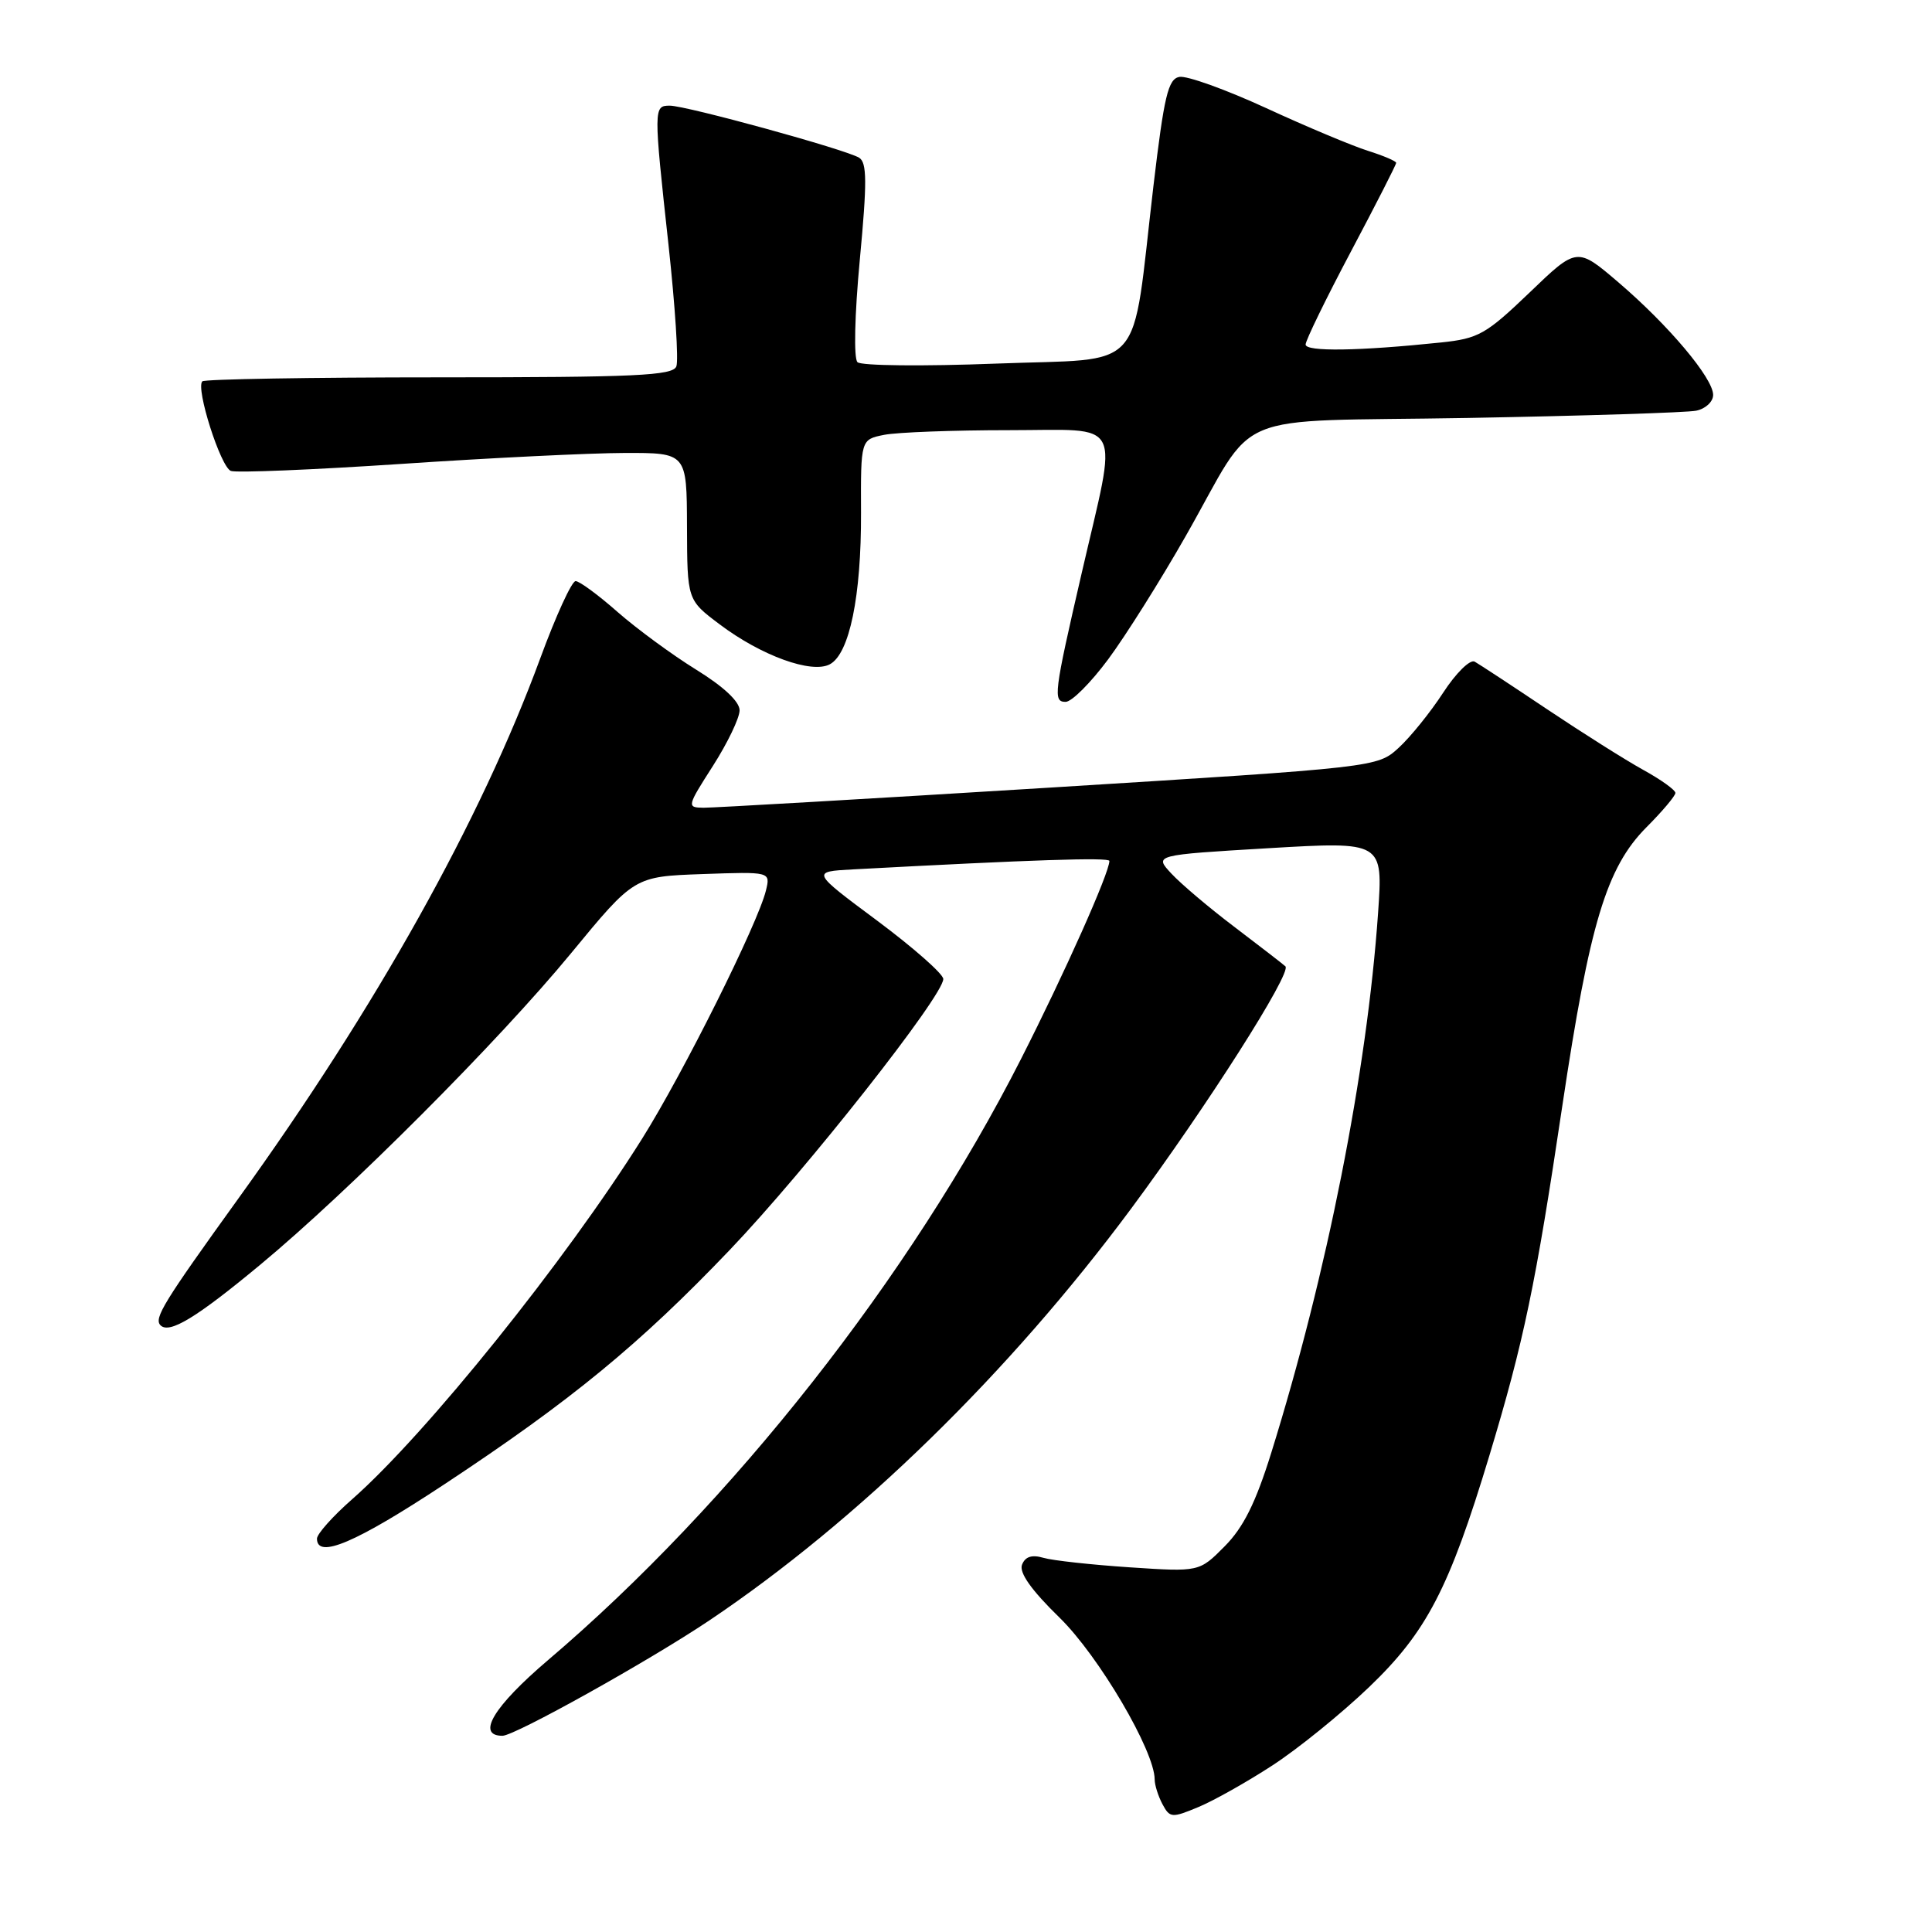 <?xml version="1.0" encoding="UTF-8" standalone="no"?>
<!DOCTYPE svg PUBLIC "-//W3C//DTD SVG 1.1//EN" "http://www.w3.org/Graphics/SVG/1.1/DTD/svg11.dtd" >
<svg xmlns="http://www.w3.org/2000/svg" xmlns:xlink="http://www.w3.org/1999/xlink" version="1.1" viewBox="0 0 256 256">
 <g >
 <path fill="currentColor"
d=" M 168.61 233.92 C 171.98 231.73 177.72 227.08 181.38 223.58 C 189.04 216.25 192.03 210.49 197.36 192.84 C 201.91 177.76 203.48 170.26 207.02 146.50 C 210.63 122.37 212.87 114.95 218.15 109.63 C 220.27 107.51 222.00 105.45 222.00 105.07 C 222.00 104.68 220.09 103.31 217.75 102.02 C 215.41 100.73 209.68 97.11 205.00 93.98 C 200.32 90.84 196.00 88.01 195.40 87.67 C 194.79 87.34 192.92 89.18 191.23 91.78 C 189.54 94.38 186.89 97.66 185.33 99.09 C 182.50 101.67 182.50 101.67 139.00 104.37 C 115.08 105.85 94.47 107.04 93.22 107.03 C 90.99 107.00 91.02 106.87 94.47 101.48 C 96.41 98.44 98.00 95.13 98.00 94.12 C 98.00 92.96 95.87 90.97 92.24 88.73 C 89.07 86.77 84.39 83.33 81.83 81.09 C 79.28 78.84 76.78 77.00 76.27 77.00 C 75.76 77.00 73.65 81.61 71.58 87.25 C 63.69 108.70 49.84 133.49 31.62 158.76 C 21.66 172.58 20.36 174.69 21.27 175.61 C 22.44 176.78 26.02 174.61 34.50 167.57 C 46.23 157.84 66.06 137.98 75.66 126.32 C 84.04 116.14 84.04 116.14 93.07 115.82 C 102.10 115.50 102.10 115.50 101.49 118.00 C 100.43 122.36 90.54 142.19 85.09 150.87 C 74.92 167.08 56.47 190.02 46.68 198.64 C 44.10 200.90 42.00 203.26 42.00 203.88 C 42.00 206.62 47.17 204.41 58.89 196.67 C 75.69 185.58 84.76 178.12 96.70 165.62 C 106.83 155.01 125.01 131.94 124.99 129.72 C 124.98 129.05 121.04 125.58 116.24 122.00 C 107.50 115.50 107.50 115.50 113.00 115.20 C 136.64 113.93 147.00 113.58 147.00 114.08 C 147.00 115.65 141.10 128.88 135.30 140.30 C 120.63 169.19 97.01 199.22 72.61 219.98 C 65.41 226.11 63.06 230.00 66.58 230.00 C 68.21 230.00 86.03 220.06 94.00 214.71 C 113.70 201.47 133.75 181.90 149.86 160.18 C 159.85 146.71 171.24 128.83 170.32 128.04 C 169.87 127.64 166.80 125.28 163.50 122.77 C 160.20 120.27 156.47 117.11 155.21 115.75 C 152.92 113.29 152.92 113.29 168.09 112.39 C 183.26 111.50 183.26 111.50 182.60 121.00 C 181.13 142.05 175.84 168.77 168.45 192.50 C 166.38 199.14 164.76 202.39 162.28 204.89 C 158.91 208.29 158.91 208.29 149.71 207.68 C 144.64 207.34 139.49 206.78 138.26 206.42 C 136.72 205.97 135.84 206.26 135.42 207.34 C 135.02 208.39 136.67 210.72 140.41 214.36 C 145.60 219.44 153.00 232.02 153.00 235.79 C 153.00 236.53 153.47 238.00 154.03 239.06 C 155.01 240.89 155.28 240.91 158.78 239.45 C 160.83 238.60 165.25 236.11 168.61 233.92 Z  M 146.84 87.36 C 149.14 84.26 153.75 76.94 157.08 71.09 C 166.85 53.96 162.10 55.95 194.55 55.38 C 209.92 55.10 223.51 54.67 224.75 54.42 C 225.99 54.17 227.00 53.23 227.00 52.33 C 227.00 50.11 221.11 43.11 214.47 37.43 C 208.96 32.72 208.96 32.72 202.67 38.77 C 196.90 44.30 195.91 44.86 190.94 45.38 C 180.03 46.52 173.00 46.62 173.00 45.65 C 173.00 45.11 175.70 39.57 179.00 33.34 C 182.30 27.11 185.00 21.82 185.00 21.58 C 185.00 21.35 183.31 20.63 181.25 19.98 C 179.19 19.33 173.12 16.79 167.77 14.32 C 162.42 11.86 157.25 10.00 156.27 10.19 C 154.78 10.47 154.25 12.72 152.84 24.61 C 149.85 49.96 152.11 47.40 131.97 48.18 C 122.36 48.55 114.10 48.47 113.62 47.99 C 113.11 47.50 113.24 41.76 113.93 34.41 C 114.90 24.11 114.88 21.54 113.84 20.90 C 112.08 19.81 90.93 14.00 88.75 14.00 C 86.60 14.00 86.59 14.27 88.59 32.54 C 89.46 40.55 89.93 47.75 89.62 48.55 C 89.15 49.77 84.26 50.00 58.20 50.00 C 41.22 50.00 27.10 50.24 26.81 50.53 C 25.90 51.43 29.23 61.88 30.59 62.40 C 31.30 62.67 41.47 62.25 53.19 61.47 C 64.91 60.68 78.21 60.03 82.75 60.02 C 91.00 60.00 91.00 60.00 91.03 69.75 C 91.06 79.50 91.06 79.50 95.36 82.73 C 100.88 86.89 107.56 89.31 109.96 88.02 C 112.56 86.63 114.13 79.00 114.09 67.94 C 114.05 58.24 114.05 58.24 117.15 57.62 C 118.86 57.28 126.31 57.00 133.71 57.00 C 149.11 57.00 148.14 55.09 143.32 75.98 C 139.64 91.91 139.51 93.00 141.20 93.00 C 142.01 93.00 144.54 90.46 146.84 87.36 Z "/>
</g>
</svg>